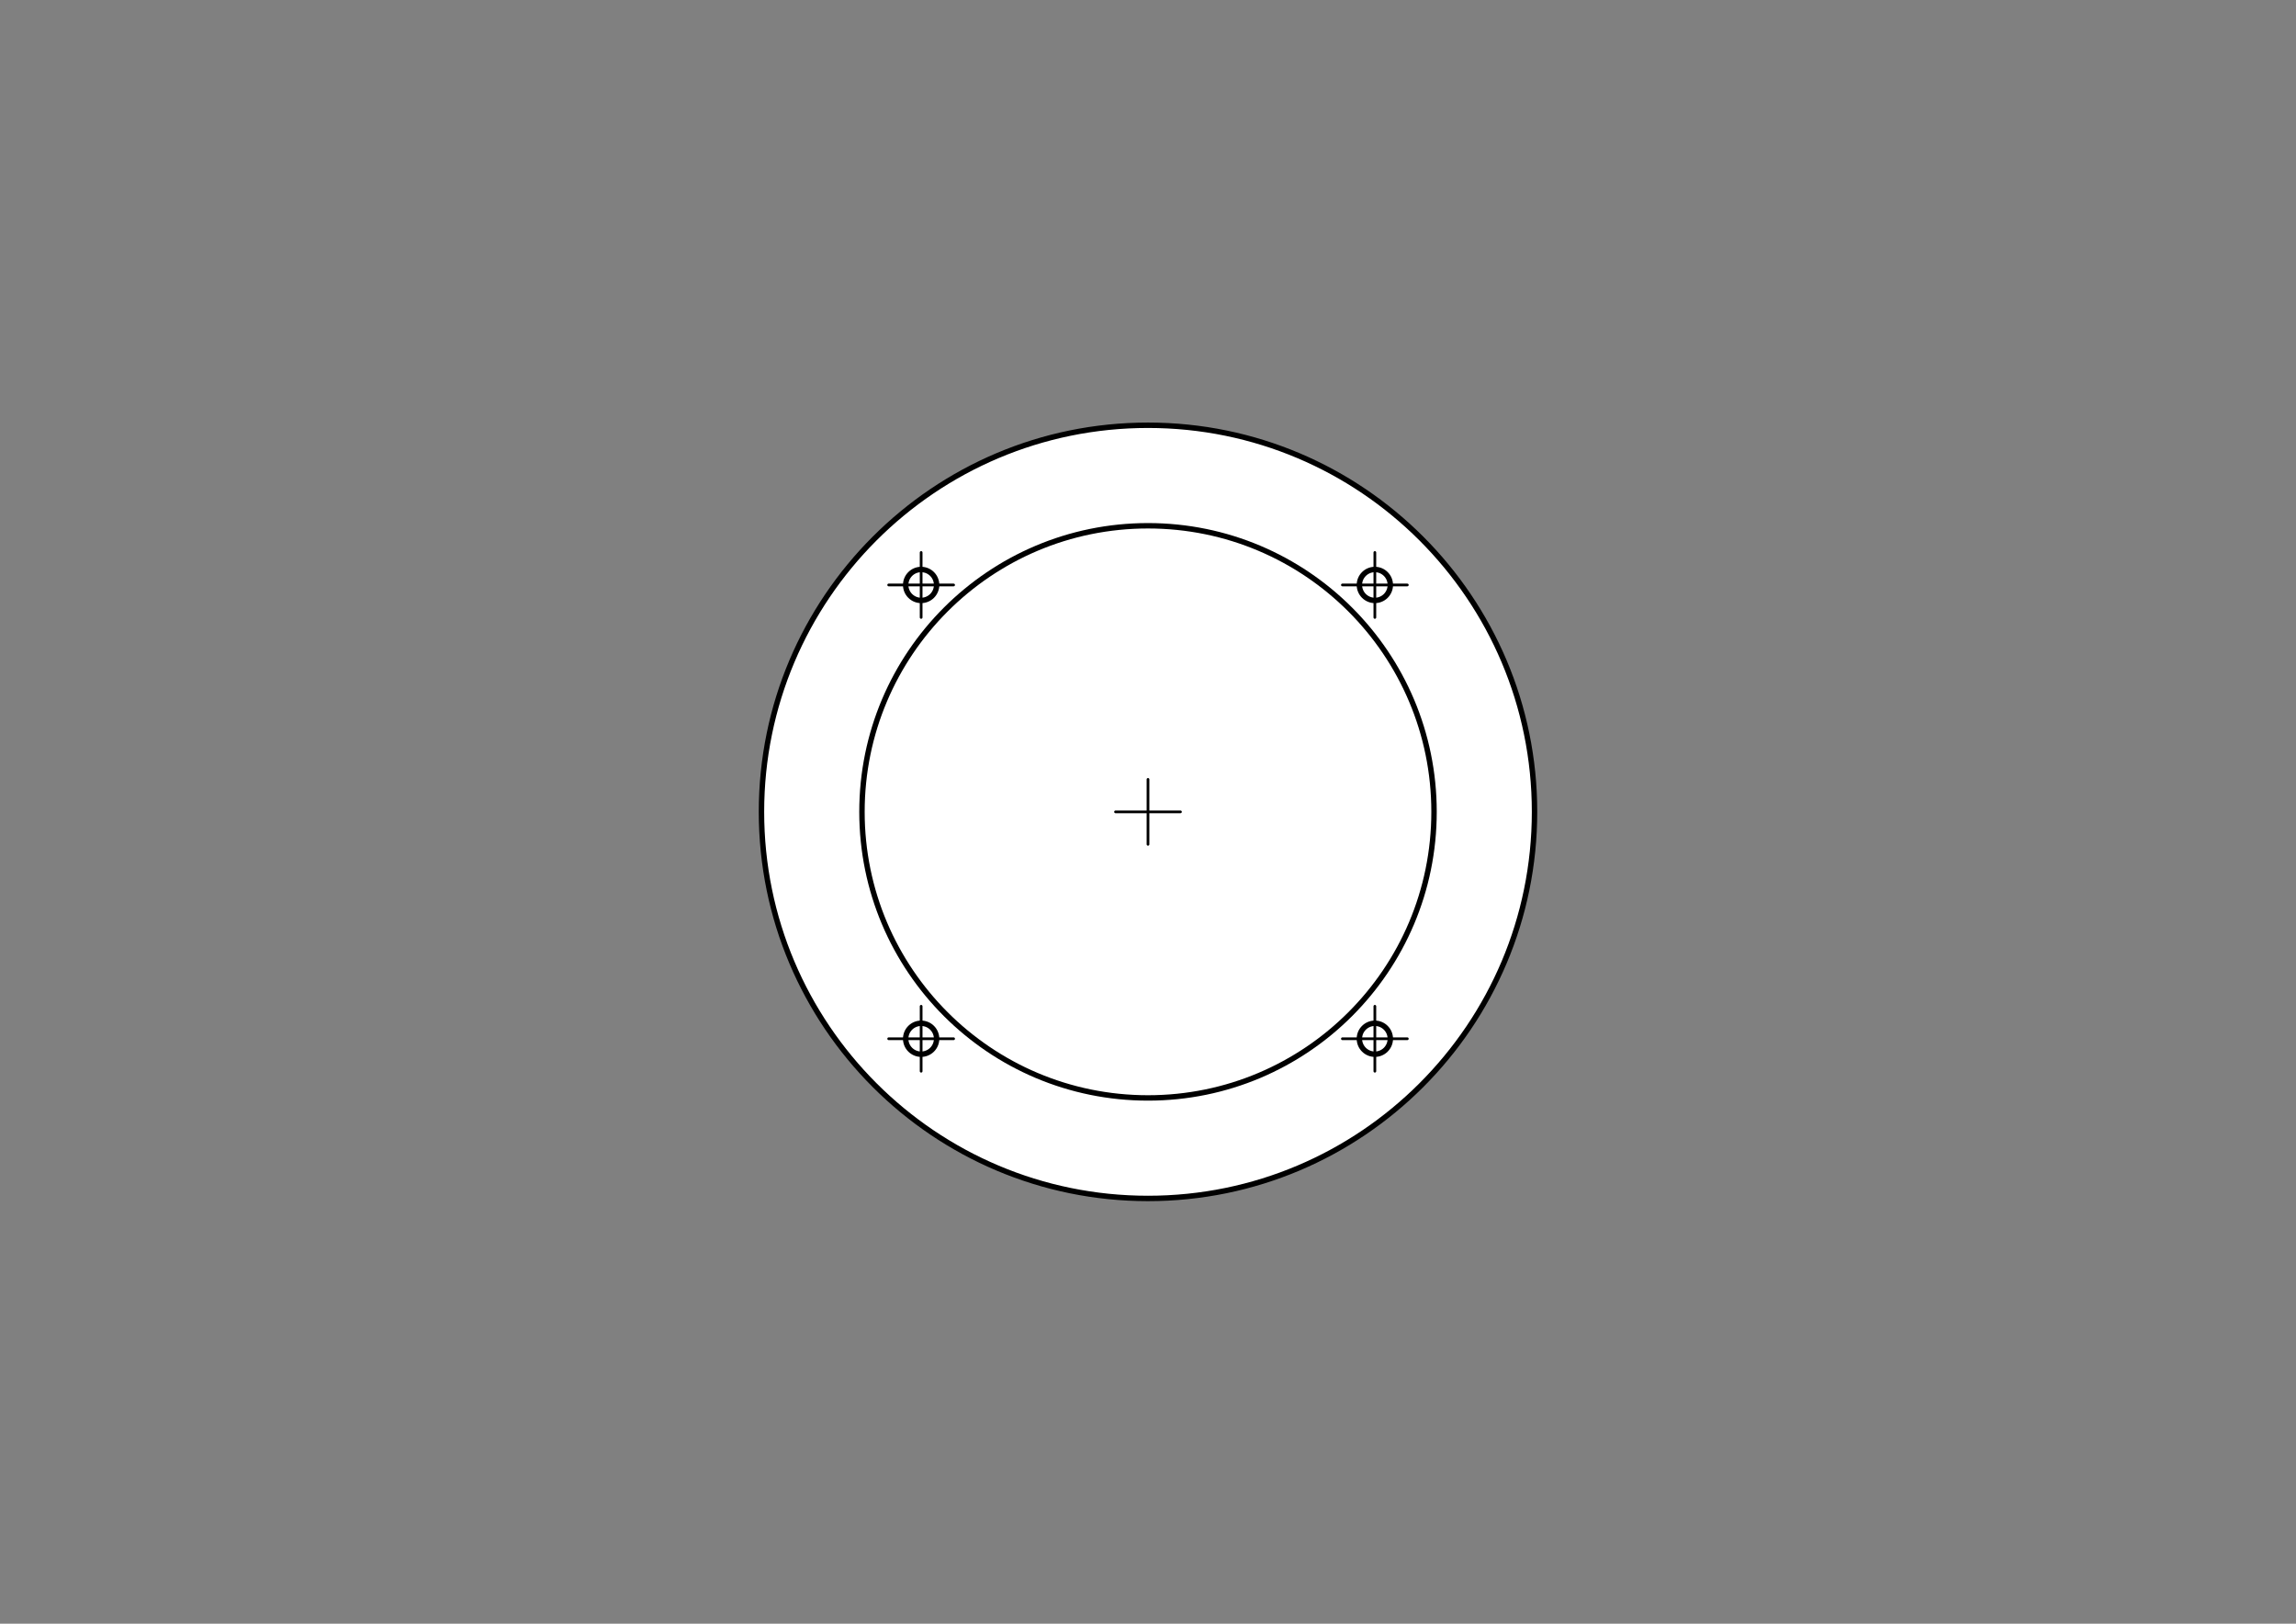 <?xml version='1.0' encoding='UTF-8' standalone='no'?>
<svg width="297mm" viewBox="0 0 2970 2100" version="1.2" xmlns:xlink="http://www.w3.org/1999/xlink" height="210mm" baseProfile="tiny" xmlns="http://www.w3.org/2000/svg">
 <rect x="0" y="0" width="2970" height="2100" fill="#808080" stroke="none"/>
 <title>FreeCAD SVG Export</title>
 <desc>Drawing page: Page015 exported from FreeCAD document: j__rviradio_radio</desc>
 <defs/>
 <g stroke="black" stroke-width="1" fill="none" stroke-linejoin="bevel" stroke-linecap="square" id="Page015" fill-rule="evenodd">
  <g stroke="#000000" stroke-width="1" font-family="Ubuntu" fill="none" stroke-linejoin="bevel" transform="matrix(1,0,0,1,0,0)" stroke-linecap="square" font-size="38.806" font-style="normal" stroke-opacity="1" font-weight="400"/>
  <g stroke="#000000" stroke-width="1" font-family="Ubuntu" fill="none" stroke-linejoin="bevel" transform="matrix(1,0,0,1,0,2100)" stroke-linecap="square" font-size="38.806" font-style="normal" stroke-opacity="1" font-weight="400"/>
  <g stroke="#000000" stroke-width="1" font-family="Ubuntu" fill="none" stroke-linejoin="bevel" transform="matrix(1,0,0,1,0,2100)" stroke-linecap="square" font-size="38.806" font-style="normal" stroke-opacity="1" font-weight="400"/>
  <g stroke="#000000" stroke-width="1" font-family="Ubuntu" fill="none" stroke-linejoin="bevel" transform="matrix(2.823,0,0,2.823,0,0)" stroke-linecap="square" font-size="38.806" font-style="normal" stroke-opacity="1" font-weight="400"/>
  <g stroke="#000000" stroke-width="1" font-family="Ubuntu" fill="none" stroke-linejoin="bevel" transform="matrix(2.823,0,0,2.823,0,0)" stroke-linecap="square" font-size="38.806" font-style="normal" stroke-opacity="1" font-weight="400"/>
  <g stroke="#000000" stroke-width="1" font-family="Ubuntu" fill="none" stroke-linejoin="bevel" transform="matrix(2.823,0,0,2.823,0,0)" stroke-linecap="square" font-size="38.806" font-style="normal" stroke-opacity="1" font-weight="400"/>
  <g stroke="#000000" stroke-width="1" font-family="Ubuntu" fill="none" stroke-linejoin="bevel" transform="matrix(2.823,0,0,2.823,0,0)" stroke-linecap="square" font-size="38.806" font-style="normal" stroke-opacity="1" font-weight="400"/>
  <g stroke="#000000" stroke-width="1" font-family="Ubuntu" fill="none" stroke-linejoin="bevel" transform="matrix(1,0,0,1,0,0)" stroke-linecap="square" font-size="38.806" font-style="normal" stroke-opacity="1" font-weight="400"/>
  <g stroke="#000000" stroke-width="1" font-family="Ubuntu" fill="none" stroke-linejoin="bevel" transform="matrix(2.823,0,0,2.823,0,0)" stroke-linecap="square" font-size="38.806" font-style="normal" stroke-opacity="1" font-weight="400"/>
  <g stroke="#000000" stroke-width="1" font-family="Ubuntu" fill="none" stroke-linejoin="bevel" transform="matrix(1,0,0,1,1485,1050)" stroke-linecap="square" font-size="38.806" font-style="normal" stroke-opacity="1" font-weight="400"/>
  <g stroke="#000000" stroke-width="1" font-family="Ubuntu" fill="none" stroke-linejoin="bevel" transform="matrix(1,0,0,1,1485,1050)" stroke-linecap="square" font-size="38.806" font-style="normal" stroke-opacity="1" font-weight="400"/>
  <g stroke="#000000" stroke-width="1" font-family="Ubuntu" fill="none" stroke-linejoin="bevel" transform="matrix(1,0,0,1,1483.75,1567)" stroke-linecap="square" font-size="38.806" font-style="normal" stroke-opacity="1" font-weight="400"/>
  <g stroke="#000000" stroke-width="1" font-family="Ubuntu" fill="none" stroke-linejoin="bevel" transform="matrix(0.353,0,0,0.353,1475.75,1627.36)" stroke-linecap="square" font-size="38.806" font-style="normal" stroke-opacity="1" font-weight="400"/>
  <g stroke="#000000" stroke-width="1" font-family="Ubuntu" fill="none" stroke-linejoin="bevel" transform="matrix(0.353,0,0,0.353,1475.75,1627.36)" stroke-linecap="square" font-size="38.806" font-style="normal" stroke-opacity="1" font-weight="400"/>
  <g stroke="#000000" stroke-width="1" font-family="Ubuntu" fill="none" stroke-linejoin="bevel" transform="matrix(0.353,0,0,0.353,1475.75,1627.36)" stroke-linecap="square" font-size="38.806" font-style="normal" stroke-opacity="1" font-weight="400"/>
  <g stroke="#000000" stroke-width="1" font-family="Ubuntu" fill="none" stroke-linejoin="bevel" transform="matrix(0.353,0,0,0.353,1475.75,1627.36)" stroke-linecap="square" font-size="38.806" font-style="normal" stroke-opacity="1" font-weight="400"/>
  <g stroke="#000000" stroke-width="1" font-family="Ubuntu" fill="none" stroke-linejoin="bevel" transform="matrix(1,0,0,1,0,0)" stroke-linecap="square" font-size="38.806" font-style="normal" stroke-opacity="1" font-weight="400"/>
  <g stroke="#000000" stroke-width="1" font-family="Ubuntu" fill="none" stroke-linejoin="bevel" transform="matrix(0.353,0,0,0.353,1475.75,1627.36)" stroke-linecap="square" font-size="38.806" font-style="normal" stroke-opacity="1" font-weight="400"/>
  <g stroke="#000000" stroke-width="1" font-family="Ubuntu" fill="none" stroke-linejoin="bevel" transform="matrix(0.353,0,0,0.353,1475.75,1627.36)" stroke-linecap="square" font-size="38.806" font-style="normal" stroke-opacity="1" font-weight="400"/>
  <g stroke="#000000" stroke-width="1" font-family="Ubuntu" fill="none" stroke-linejoin="bevel" transform="matrix(1,0,0,1,1483.75,1567)" stroke-linecap="square" font-size="38.806" font-style="normal" stroke-opacity="1" font-weight="400"/>
  <g stroke="#000000" stroke-width="1" font-family="Ubuntu" fill="none" stroke-linejoin="bevel" transform="matrix(1,0,0,1,1485,1050)" stroke-linecap="square" font-size="38.806" font-style="normal" stroke-opacity="1" font-weight="400"/>
  <g stroke="none" font-family="Ubuntu" fill="#ffffff" fill-opacity="1" transform="matrix(1,0,0,1,1485,1050)" font-size="38.806" font-style="normal" font-weight="400">
   <path vector-effect="non-scaling-stroke" fill-rule="evenodd" d="M500,0 C500,276.142 276.142,500 0,500 C-276.142,500 -500,276.142 -500,0 C-500,-276.142 -276.142,-500 0,-500 C276.142,-500 500,-276.142 500,0 "/>
  </g>
  <g stroke="#000000" stroke-width="1" font-family="Ubuntu" fill="none" stroke-linejoin="bevel" transform="matrix(1,0,0,1,1485,1050)" stroke-linecap="square" font-size="38.806" font-style="normal" stroke-opacity="1" font-weight="400"/>
  <g stroke="#000000" stroke-width="1" font-family="Ubuntu" fill="none" stroke-linejoin="bevel" transform="matrix(1,0,0,1,1485,1050)" stroke-linecap="square" font-size="38.806" font-style="normal" stroke-opacity="1" font-weight="400"/>
  <g stroke="#000000" stroke-width="1" font-family="Ubuntu" fill="none" stroke-linejoin="bevel" transform="matrix(1,0,0,1,1485,1050)" stroke-linecap="square" font-size="38.806" font-style="normal" stroke-opacity="1" font-weight="400"/>
  <g stroke="#000000" stroke-width="1" font-family="Ubuntu" fill="none" stroke-linejoin="bevel" transform="matrix(1,0,0,1,0,0)" stroke-linecap="square" font-size="38.806" font-style="normal" stroke-opacity="1" font-weight="400"/>
  <g stroke="#000000" stroke-width="1" font-family="Ubuntu" fill="none" stroke-linejoin="bevel" transform="matrix(1,0,0,1,1485,1050)" stroke-linecap="square" font-size="38.806" font-style="normal" stroke-opacity="1" font-weight="400"/>
  <g stroke="#000000" stroke-width="1" font-family="Ubuntu" fill="none" stroke-linejoin="bevel" transform="matrix(1,0,0,1,1485,1050)" stroke-linecap="square" font-size="38.806" font-style="normal" stroke-opacity="1" font-weight="400"/>
  <g stroke="none" font-family="Ubuntu" fill="#ffffff" fill-opacity="1" transform="matrix(1,0,0,1,1485,1050)" font-size="38.806" font-style="normal" font-weight="400">
   <path vector-effect="non-scaling-stroke" fill-rule="evenodd" d="M370,0 C370,204.345 204.345,370 0,370 C-204.345,370 -370,204.345 -370,0 C-370,-204.345 -204.345,-370 0,-370 C204.345,-370 370,-204.345 370,0 "/>
  </g>
  <g stroke="#000000" stroke-width="1" font-family="Ubuntu" fill="none" stroke-linejoin="bevel" transform="matrix(1,0,0,1,1485,1050)" stroke-linecap="square" font-size="38.806" font-style="normal" stroke-opacity="1" font-weight="400"/>
  <g stroke="#000000" stroke-width="1" font-family="Ubuntu" fill="none" stroke-linejoin="bevel" transform="matrix(1,0,0,1,1485,1050)" stroke-linecap="square" font-size="38.806" font-style="normal" stroke-opacity="1" font-weight="400"/>
  <g stroke="#000000" stroke-width="1" font-family="Ubuntu" fill="none" stroke-linejoin="bevel" transform="matrix(1,0,0,1,1485,1050)" stroke-linecap="square" font-size="38.806" font-style="normal" stroke-opacity="1" font-weight="400"/>
  <g stroke="#000000" stroke-width="1" font-family="Ubuntu" fill="none" stroke-linejoin="bevel" transform="matrix(1,0,0,1,0,0)" stroke-linecap="square" font-size="38.806" font-style="normal" stroke-opacity="1" font-weight="400"/>
  <g stroke="#000000" stroke-width="1" font-family="Ubuntu" fill="none" stroke-linejoin="bevel" transform="matrix(1,0,0,1,1485,1050)" stroke-linecap="square" font-size="38.806" font-style="normal" stroke-opacity="1" font-weight="400"/>
  <g stroke="#000000" stroke-width="1" font-family="Ubuntu" fill="none" stroke-linejoin="bevel" transform="matrix(1,0,0,1,1485,1050)" stroke-linecap="square" font-size="38.806" font-style="normal" stroke-opacity="1" font-weight="400"/>
  <g stroke="none" font-family="Ubuntu" fill="#ffffff" fill-opacity="1" transform="matrix(1,0,0,1,1485,1050)" font-size="38.806" font-style="normal" font-weight="400">
   <path vector-effect="non-scaling-stroke" fill-rule="evenodd" d="M-273.449,-293.449 C-273.449,-282.404 -282.404,-273.449 -293.449,-273.449 C-304.495,-273.449 -313.449,-282.404 -313.449,-293.449 C-313.449,-304.495 -304.495,-313.449 -293.449,-313.449 C-282.404,-313.449 -273.449,-304.495 -273.449,-293.449 "/>
  </g>
  <g stroke="#000000" stroke-width="1" font-family="Ubuntu" fill="none" stroke-linejoin="bevel" transform="matrix(1,0,0,1,1485,1050)" stroke-linecap="square" font-size="38.806" font-style="normal" stroke-opacity="1" font-weight="400"/>
  <g stroke="#000000" stroke-width="1" font-family="Ubuntu" fill="none" stroke-linejoin="bevel" transform="matrix(1,0,0,1,1485,1050)" stroke-linecap="square" font-size="38.806" font-style="normal" stroke-opacity="1" font-weight="400"/>
  <g stroke="#000000" stroke-width="1" font-family="Ubuntu" fill="none" stroke-linejoin="bevel" transform="matrix(1,0,0,1,1485,1050)" stroke-linecap="square" font-size="38.806" font-style="normal" stroke-opacity="1" font-weight="400"/>
  <g stroke="#000000" stroke-width="1" font-family="Ubuntu" fill="none" stroke-linejoin="bevel" transform="matrix(1,0,0,1,0,0)" stroke-linecap="square" font-size="38.806" font-style="normal" stroke-opacity="1" font-weight="400"/>
  <g stroke="#000000" stroke-width="1" font-family="Ubuntu" fill="none" stroke-linejoin="bevel" transform="matrix(1,0,0,1,1485,1050)" stroke-linecap="square" font-size="38.806" font-style="normal" stroke-opacity="1" font-weight="400"/>
  <g stroke="#000000" stroke-width="1" font-family="Ubuntu" fill="none" stroke-linejoin="bevel" transform="matrix(1,0,0,1,1485,1050)" stroke-linecap="square" font-size="38.806" font-style="normal" stroke-opacity="1" font-weight="400"/>
  <g stroke="none" font-family="Ubuntu" fill="#ffffff" fill-opacity="1" transform="matrix(1,0,0,1,1485,1050)" font-size="38.806" font-style="normal" font-weight="400">
   <path vector-effect="non-scaling-stroke" fill-rule="evenodd" d="M-273.449,293.449 C-273.449,304.495 -282.404,313.449 -293.449,313.449 C-304.495,313.449 -313.449,304.495 -313.449,293.449 C-313.449,282.404 -304.495,273.449 -293.449,273.449 C-282.404,273.449 -273.449,282.404 -273.449,293.449 "/>
  </g>
  <g stroke="#000000" stroke-width="1" font-family="Ubuntu" fill="none" stroke-linejoin="bevel" transform="matrix(1,0,0,1,1485,1050)" stroke-linecap="square" font-size="38.806" font-style="normal" stroke-opacity="1" font-weight="400"/>
  <g stroke="#000000" stroke-width="1" font-family="Ubuntu" fill="none" stroke-linejoin="bevel" transform="matrix(1,0,0,1,1485,1050)" stroke-linecap="square" font-size="38.806" font-style="normal" stroke-opacity="1" font-weight="400"/>
  <g stroke="#000000" stroke-width="1" font-family="Ubuntu" fill="none" stroke-linejoin="bevel" transform="matrix(1,0,0,1,1485,1050)" stroke-linecap="square" font-size="38.806" font-style="normal" stroke-opacity="1" font-weight="400"/>
  <g stroke="#000000" stroke-width="1" font-family="Ubuntu" fill="none" stroke-linejoin="bevel" transform="matrix(1,0,0,1,0,0)" stroke-linecap="square" font-size="38.806" font-style="normal" stroke-opacity="1" font-weight="400"/>
  <g stroke="#000000" stroke-width="1" font-family="Ubuntu" fill="none" stroke-linejoin="bevel" transform="matrix(1,0,0,1,1485,1050)" stroke-linecap="square" font-size="38.806" font-style="normal" stroke-opacity="1" font-weight="400"/>
  <g stroke="#000000" stroke-width="1" font-family="Ubuntu" fill="none" stroke-linejoin="bevel" transform="matrix(1,0,0,1,1485,1050)" stroke-linecap="square" font-size="38.806" font-style="normal" stroke-opacity="1" font-weight="400"/>
  <g stroke="none" font-family="Ubuntu" fill="#ffffff" fill-opacity="1" transform="matrix(1,0,0,1,1485,1050)" font-size="38.806" font-style="normal" font-weight="400">
   <path vector-effect="non-scaling-stroke" fill-rule="evenodd" d="M313.449,293.449 C313.449,304.495 304.495,313.449 293.449,313.449 C282.404,313.449 273.449,304.495 273.449,293.449 C273.449,282.404 282.404,273.449 293.449,273.449 C304.495,273.449 313.449,282.404 313.449,293.449 "/>
  </g>
  <g stroke="#000000" stroke-width="1" font-family="Ubuntu" fill="none" stroke-linejoin="bevel" transform="matrix(1,0,0,1,1485,1050)" stroke-linecap="square" font-size="38.806" font-style="normal" stroke-opacity="1" font-weight="400"/>
  <g stroke="#000000" stroke-width="1" font-family="Ubuntu" fill="none" stroke-linejoin="bevel" transform="matrix(1,0,0,1,1485,1050)" stroke-linecap="square" font-size="38.806" font-style="normal" stroke-opacity="1" font-weight="400"/>
  <g stroke="#000000" stroke-width="1" font-family="Ubuntu" fill="none" stroke-linejoin="bevel" transform="matrix(1,0,0,1,1485,1050)" stroke-linecap="square" font-size="38.806" font-style="normal" stroke-opacity="1" font-weight="400"/>
  <g stroke="#000000" stroke-width="1" font-family="Ubuntu" fill="none" stroke-linejoin="bevel" transform="matrix(1,0,0,1,0,0)" stroke-linecap="square" font-size="38.806" font-style="normal" stroke-opacity="1" font-weight="400"/>
  <g stroke="#000000" stroke-width="1" font-family="Ubuntu" fill="none" stroke-linejoin="bevel" transform="matrix(1,0,0,1,1485,1050)" stroke-linecap="square" font-size="38.806" font-style="normal" stroke-opacity="1" font-weight="400"/>
  <g stroke="#000000" stroke-width="1" font-family="Ubuntu" fill="none" stroke-linejoin="bevel" transform="matrix(1,0,0,1,1485,1050)" stroke-linecap="square" font-size="38.806" font-style="normal" stroke-opacity="1" font-weight="400"/>
  <g stroke="none" font-family="Ubuntu" fill="#ffffff" fill-opacity="1" transform="matrix(1,0,0,1,1485,1050)" font-size="38.806" font-style="normal" font-weight="400">
   <path vector-effect="non-scaling-stroke" fill-rule="evenodd" d="M313.449,-293.449 C313.449,-282.404 304.495,-273.449 293.449,-273.449 C282.404,-273.449 273.449,-282.404 273.449,-293.449 C273.449,-304.495 282.404,-313.449 293.449,-313.449 C304.495,-313.449 313.449,-304.495 313.449,-293.449 "/>
  </g>
  <g stroke="#000000" stroke-width="1" font-family="Ubuntu" fill="none" stroke-linejoin="bevel" transform="matrix(1,0,0,1,1485,1050)" stroke-linecap="square" font-size="38.806" font-style="normal" stroke-opacity="1" font-weight="400"/>
  <g stroke="#000000" stroke-width="1" font-family="Ubuntu" fill="none" stroke-linejoin="bevel" transform="matrix(1,0,0,1,1485,1050)" stroke-linecap="square" font-size="38.806" font-style="normal" stroke-opacity="1" font-weight="400"/>
  <g stroke="#000000" stroke-width="1" font-family="Ubuntu" fill="none" stroke-linejoin="bevel" transform="matrix(1,0,0,1,1485,1050)" stroke-linecap="square" font-size="38.806" font-style="normal" stroke-opacity="1" font-weight="400"/>
  <g stroke="#000000" stroke-width="1" font-family="Ubuntu" fill="none" stroke-linejoin="bevel" transform="matrix(1,0,0,1,0,0)" stroke-linecap="square" font-size="38.806" font-style="normal" stroke-opacity="1" font-weight="400"/>
  <g stroke="#000000" stroke-width="1" font-family="Ubuntu" fill="none" stroke-linejoin="bevel" transform="matrix(1,0,0,1,1485,1050)" stroke-linecap="square" font-size="38.806" font-style="normal" stroke-opacity="1" font-weight="400"/>
  <g stroke="#000000" stroke-width="1" font-family="Ubuntu" fill="none" stroke-linejoin="bevel" transform="matrix(1,0,0,1,1485,1050)" stroke-linecap="square" font-size="38.806" font-style="normal" stroke-opacity="1" font-weight="400"/>
  <g stroke="#000000" stroke-width="7" font-family="Ubuntu" fill="none" stroke-linejoin="bevel" transform="matrix(1,0,0,1,1485,1050)" stroke-linecap="round" font-size="38.806" font-style="normal" stroke-opacity="1" font-weight="400">
   <path vector-effect="none" fill-rule="evenodd" d="M500,0 C500,276.142 276.142,500 0,500 C-276.142,500 -500,276.142 -500,0 C-500,-276.142 -276.142,-500 0,-500 C276.142,-500 500,-276.142 500,0 "/>
  </g>
  <g stroke="#000000" stroke-width="1" font-family="Ubuntu" fill="none" stroke-linejoin="bevel" transform="matrix(1,0,0,1,1485,1050)" stroke-linecap="square" font-size="38.806" font-style="normal" stroke-opacity="1" font-weight="400"/>
  <g stroke="#000000" stroke-width="1" font-family="Ubuntu" fill="none" stroke-linejoin="bevel" transform="matrix(1,0,0,1,1485,1050)" stroke-linecap="square" font-size="38.806" font-style="normal" stroke-opacity="1" font-weight="400"/>
  <g stroke="#000000" stroke-width="7" font-family="Ubuntu" fill="none" stroke-linejoin="bevel" transform="matrix(1,0,0,1,1485,1050)" stroke-linecap="round" font-size="38.806" font-style="normal" stroke-opacity="1" font-weight="400">
   <path vector-effect="none" fill-rule="evenodd" d="M-273.449,293.449 C-273.449,304.495 -282.404,313.449 -293.449,313.449 C-304.495,313.449 -313.449,304.495 -313.449,293.449 C-313.449,282.404 -304.495,273.449 -293.449,273.449 C-282.404,273.449 -273.449,282.404 -273.449,293.449 "/>
  </g>
  <g stroke="#000000" stroke-width="1" font-family="Ubuntu" fill="none" stroke-linejoin="bevel" transform="matrix(1,0,0,1,1485,1050)" stroke-linecap="square" font-size="38.806" font-style="normal" stroke-opacity="1" font-weight="400"/>
  <g stroke="#000000" stroke-width="1" font-family="Ubuntu" fill="none" stroke-linejoin="bevel" transform="matrix(1,0,0,1,1485,1050)" stroke-linecap="square" font-size="38.806" font-style="normal" stroke-opacity="1" font-weight="400"/>
  <g stroke="#000000" stroke-width="7" font-family="Ubuntu" fill="none" stroke-linejoin="bevel" transform="matrix(1,0,0,1,1485,1050)" stroke-linecap="round" font-size="38.806" font-style="normal" stroke-opacity="1" font-weight="400">
   <path vector-effect="none" fill-rule="evenodd" d="M370,0 C370,204.345 204.345,370 0,370 C-204.345,370 -370,204.345 -370,0 C-370,-204.345 -204.345,-370 0,-370 C204.345,-370 370,-204.345 370,0 "/>
  </g>
  <g stroke="#000000" stroke-width="1" font-family="Ubuntu" fill="none" stroke-linejoin="bevel" transform="matrix(1,0,0,1,1485,1050)" stroke-linecap="square" font-size="38.806" font-style="normal" stroke-opacity="1" font-weight="400"/>
  <g stroke="#000000" stroke-width="1" font-family="Ubuntu" fill="none" stroke-linejoin="bevel" transform="matrix(1,0,0,1,1485,1050)" stroke-linecap="square" font-size="38.806" font-style="normal" stroke-opacity="1" font-weight="400"/>
  <g stroke="#000000" stroke-width="7" font-family="Ubuntu" fill="none" stroke-linejoin="bevel" transform="matrix(1,0,0,1,1485,1050)" stroke-linecap="round" font-size="38.806" font-style="normal" stroke-opacity="1" font-weight="400">
   <path vector-effect="none" fill-rule="evenodd" d="M-273.449,-293.449 C-273.449,-282.404 -282.404,-273.449 -293.449,-273.449 C-304.495,-273.449 -313.449,-282.404 -313.449,-293.449 C-313.449,-304.495 -304.495,-313.449 -293.449,-313.449 C-282.404,-313.449 -273.449,-304.495 -273.449,-293.449 "/>
  </g>
  <g stroke="#000000" stroke-width="1" font-family="Ubuntu" fill="none" stroke-linejoin="bevel" transform="matrix(1,0,0,1,1485,1050)" stroke-linecap="square" font-size="38.806" font-style="normal" stroke-opacity="1" font-weight="400"/>
  <g stroke="#000000" stroke-width="1" font-family="Ubuntu" fill="none" stroke-linejoin="bevel" transform="matrix(1,0,0,1,1485,1050)" stroke-linecap="square" font-size="38.806" font-style="normal" stroke-opacity="1" font-weight="400"/>
  <g stroke="#000000" stroke-width="7" font-family="Ubuntu" fill="none" stroke-linejoin="bevel" transform="matrix(1,0,0,1,1485,1050)" stroke-linecap="round" font-size="38.806" font-style="normal" stroke-opacity="1" font-weight="400">
   <path vector-effect="none" fill-rule="evenodd" d="M313.449,-293.449 C313.449,-282.404 304.495,-273.449 293.449,-273.449 C282.404,-273.449 273.449,-282.404 273.449,-293.449 C273.449,-304.495 282.404,-313.449 293.449,-313.449 C304.495,-313.449 313.449,-304.495 313.449,-293.449 "/>
  </g>
  <g stroke="#000000" stroke-width="1" font-family="Ubuntu" fill="none" stroke-linejoin="bevel" transform="matrix(1,0,0,1,1485,1050)" stroke-linecap="square" font-size="38.806" font-style="normal" stroke-opacity="1" font-weight="400"/>
  <g stroke="#000000" stroke-width="1" font-family="Ubuntu" fill="none" stroke-linejoin="bevel" transform="matrix(1,0,0,1,1485,1050)" stroke-linecap="square" font-size="38.806" font-style="normal" stroke-opacity="1" font-weight="400"/>
  <g stroke="#000000" stroke-width="7" font-family="Ubuntu" fill="none" stroke-linejoin="bevel" transform="matrix(1,0,0,1,1485,1050)" stroke-linecap="round" font-size="38.806" font-style="normal" stroke-opacity="1" font-weight="400">
   <path vector-effect="none" fill-rule="evenodd" d="M313.449,293.449 C313.449,304.495 304.495,313.449 293.449,313.449 C282.404,313.449 273.449,304.495 273.449,293.449 C273.449,282.404 282.404,273.449 293.449,273.449 C304.495,273.449 313.449,282.404 313.449,293.449 "/>
  </g>
  <g stroke="#000000" stroke-width="1" font-family="Ubuntu" fill="none" stroke-linejoin="bevel" transform="matrix(1,0,0,1,1485,1050)" stroke-linecap="square" font-size="38.806" font-style="normal" stroke-opacity="1" font-weight="400"/>
  <g stroke="#000000" stroke-width="1" font-family="Ubuntu" fill="none" stroke-linejoin="bevel" transform="matrix(1,0,0,1,1485,1050)" stroke-linecap="square" font-size="38.806" font-style="normal" stroke-opacity="1" font-weight="400"/>
  <g stroke="#000000" stroke-width="3.5" font-family="Ubuntu" fill="#000000" fill-opacity="1" stroke-linejoin="bevel" transform="matrix(1,0,0,1,1485,1050)" stroke-linecap="round" font-size="38.806" font-style="normal" stroke-opacity="1" font-weight="400">
   <path vector-effect="none" fill-rule="evenodd" d="M0,42 L0,-42 M42,0 L-42,0"/>
  </g>
  <g stroke="#000000" stroke-width="1" font-family="Ubuntu" fill="none" stroke-linejoin="bevel" transform="matrix(1,0,0,1,1485,1050)" stroke-linecap="square" font-size="38.806" font-style="normal" stroke-opacity="1" font-weight="400"/>
  <g stroke="#000000" stroke-width="1" font-family="Ubuntu" fill="none" stroke-linejoin="bevel" transform="matrix(1,0,0,1,1191.55,1343.45)" stroke-linecap="square" font-size="38.806" font-style="normal" stroke-opacity="1" font-weight="400"/>
  <g stroke="#000000" stroke-width="3.5" font-family="Ubuntu" fill="#000000" fill-opacity="1" stroke-linejoin="bevel" transform="matrix(1,0,0,1,1191.55,1343.45)" stroke-linecap="round" font-size="38.806" font-style="normal" stroke-opacity="1" font-weight="400">
   <path vector-effect="none" fill-rule="evenodd" d="M0,42 L0,-42 M42,0 L-42,0"/>
  </g>
  <g stroke="#000000" stroke-width="1" font-family="Ubuntu" fill="none" stroke-linejoin="bevel" transform="matrix(1,0,0,1,1191.55,1343.45)" stroke-linecap="square" font-size="38.806" font-style="normal" stroke-opacity="1" font-weight="400"/>
  <g stroke="#000000" stroke-width="1" font-family="Ubuntu" fill="none" stroke-linejoin="bevel" transform="matrix(1,0,0,1,1191.55,756.551)" stroke-linecap="square" font-size="38.806" font-style="normal" stroke-opacity="1" font-weight="400"/>
  <g stroke="#000000" stroke-width="3.5" font-family="Ubuntu" fill="#000000" fill-opacity="1" stroke-linejoin="bevel" transform="matrix(1,0,0,1,1191.55,756.551)" stroke-linecap="round" font-size="38.806" font-style="normal" stroke-opacity="1" font-weight="400">
   <path vector-effect="none" fill-rule="evenodd" d="M0,42 L0,-42 M42,0 L-42,0"/>
  </g>
  <g stroke="#000000" stroke-width="1" font-family="Ubuntu" fill="none" stroke-linejoin="bevel" transform="matrix(1,0,0,1,1191.55,756.551)" stroke-linecap="square" font-size="38.806" font-style="normal" stroke-opacity="1" font-weight="400"/>
  <g stroke="#000000" stroke-width="1" font-family="Ubuntu" fill="none" stroke-linejoin="bevel" transform="matrix(1,0,0,1,1778.45,756.551)" stroke-linecap="square" font-size="38.806" font-style="normal" stroke-opacity="1" font-weight="400"/>
  <g stroke="#000000" stroke-width="3.5" font-family="Ubuntu" fill="#000000" fill-opacity="1" stroke-linejoin="bevel" transform="matrix(1,0,0,1,1778.45,756.551)" stroke-linecap="round" font-size="38.806" font-style="normal" stroke-opacity="1" font-weight="400">
   <path vector-effect="none" fill-rule="evenodd" d="M0,42 L0,-42 M42,0 L-42,0"/>
  </g>
  <g stroke="#000000" stroke-width="1" font-family="Ubuntu" fill="none" stroke-linejoin="bevel" transform="matrix(1,0,0,1,1778.45,756.551)" stroke-linecap="square" font-size="38.806" font-style="normal" stroke-opacity="1" font-weight="400"/>
  <g stroke="#000000" stroke-width="1" font-family="Ubuntu" fill="none" stroke-linejoin="bevel" transform="matrix(1,0,0,1,1778.45,1343.45)" stroke-linecap="square" font-size="38.806" font-style="normal" stroke-opacity="1" font-weight="400"/>
  <g stroke="#000000" stroke-width="3.5" font-family="Ubuntu" fill="#000000" fill-opacity="1" stroke-linejoin="bevel" transform="matrix(1,0,0,1,1778.45,1343.45)" stroke-linecap="round" font-size="38.806" font-style="normal" stroke-opacity="1" font-weight="400">
   <path vector-effect="none" fill-rule="evenodd" d="M0,42 L0,-42 M42,0 L-42,0"/>
  </g>
  <g stroke="#000000" stroke-width="1" font-family="Ubuntu" fill="none" stroke-linejoin="bevel" transform="matrix(1,0,0,1,1778.45,1343.45)" stroke-linecap="square" font-size="38.806" font-style="normal" stroke-opacity="1" font-weight="400"/>
  <g stroke="#000000" stroke-width="1" font-family="Ubuntu" fill="none" stroke-linejoin="bevel" transform="matrix(1,0,0,1,0,0)" stroke-linecap="square" font-size="38.806" font-style="normal" stroke-opacity="1" font-weight="400"/>
 </g>
</svg>

